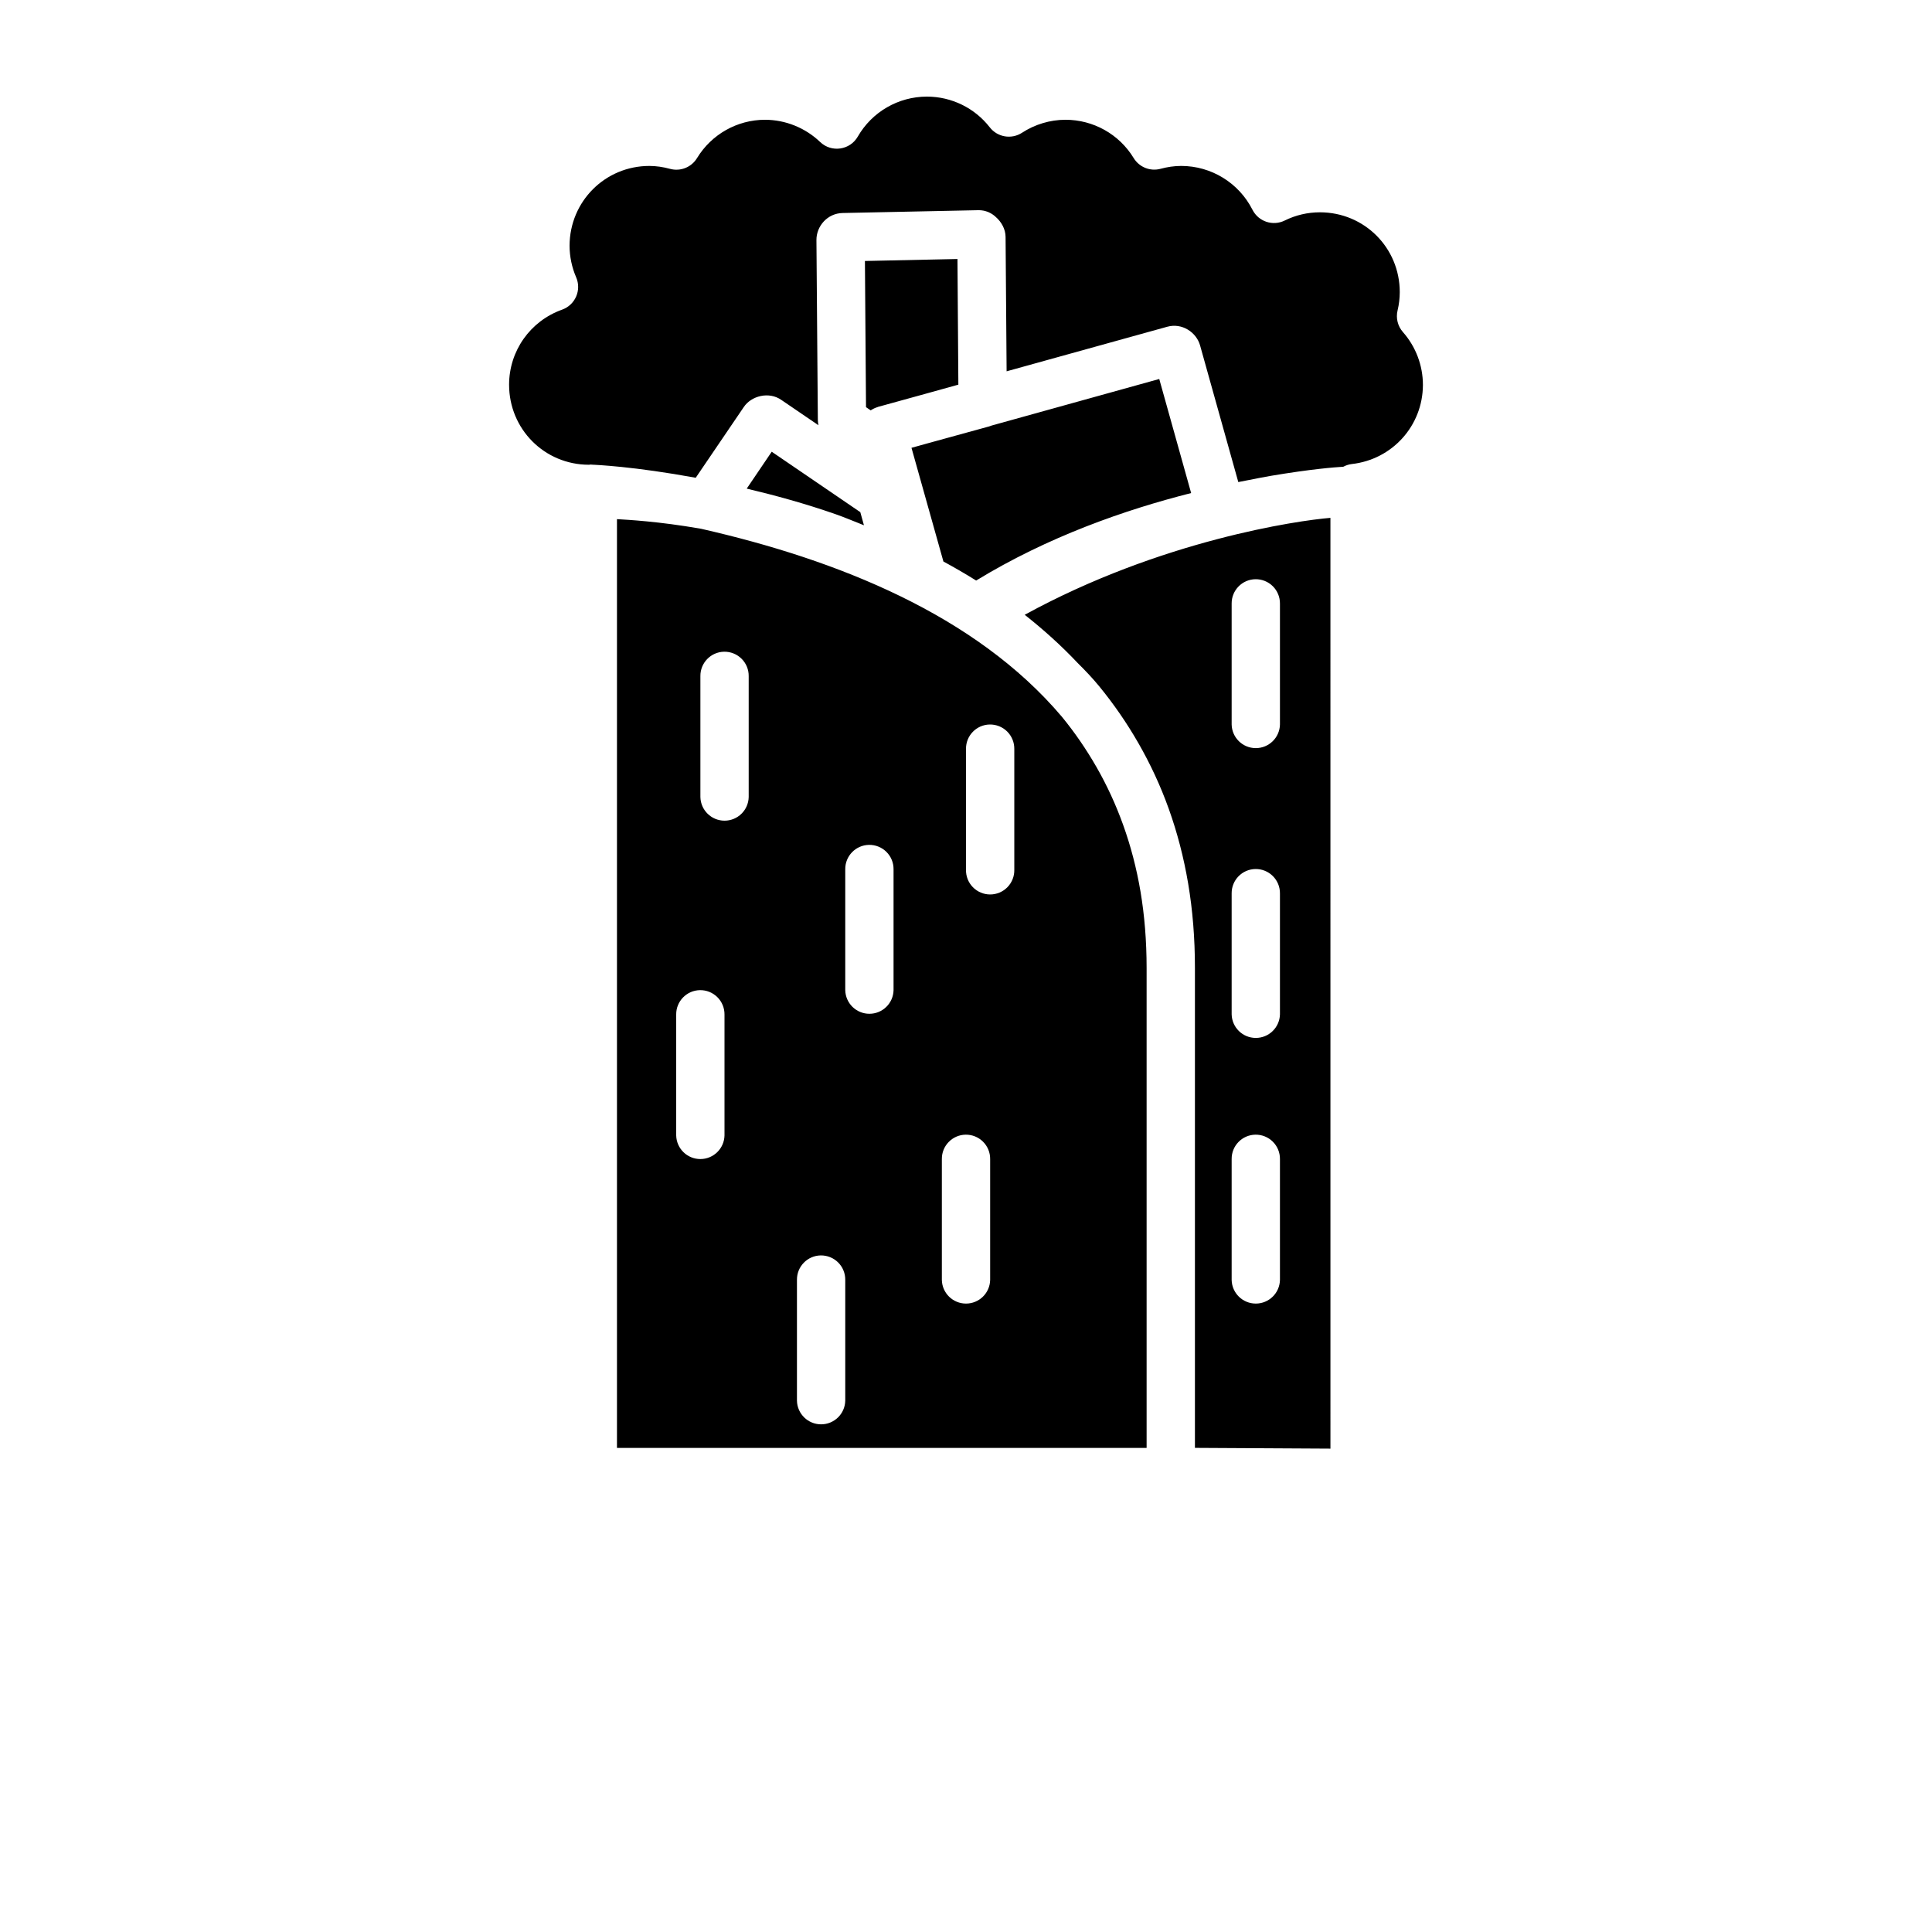 <?xml version="1.0" encoding="UTF-8"?>
<svg width="700pt" height="700pt" version="1.1" viewBox="0 0 700 700" xmlns="http://www.w3.org/2000/svg">
 <path d="m335.8 35c-10.324 0.031-19.84 5.519-25 14.477-2.82 4.922-9.508 5.906-13.621 1.996-5.379-5.16-12.582-8.066-20.031-8.082-10.07 0.031-19.363 5.281-24.609 13.895-2.035 3.348-6.051 4.934-9.824 3.879-2.43-0.66-4.887-1.031-7.418-1.043-16.062 0-28.898 12.859-28.934 28.934 0.016 3.918 0.824 7.789 2.375 11.383 2.039 4.652-0.301 10.059-5.09 11.758-11.531 4.125-19.18 14.93-19.195 27.191 0 16.082 12.828 28.965 28.883 29h0.07c0.184 0 0.391-0.059 0.578-0.07 0.344 0.004 0.688 0.027 1.027 0.07h0.188s3.742 0.168 10.031 0.805c0.082 0.008 0.055 0.008 0.137 0.016 6.441 0.652 15.699 1.883 26.711 3.894l17.383-25.582c2.703-4.09 9.148-5.801 13.688-2.582l13.398 9.129c-0.137-0.602-0.211-1.215-0.223-1.828l-0.512-65.25c-0.039-5.019 3.965-9.711 9.5-9.812l49.152-1.023v-0.016h0.066c0.066-0.004 0.125 0.016 0.191 0.016 0.527 0.004 1.051 0.055 1.57 0.152 0.195 0.035 0.391 0.074 0.582 0.121 0.359 0.09 0.715 0.207 1.059 0.34 0.266 0.102 0.5 0.238 0.754 0.359 0.738 0.375 1.426 0.852 2.031 1.418 2.18 1.875 3.602 4.535 3.625 7.281l0.375 48.707 58.207-16.148c5.387-1.496 10.578 2.047 11.895 6.785l13.844 49.492c1.035-0.211 1.98-0.387 2.992-0.582 2.953-0.57 6.117-1.223 8.715-1.66 14.863-2.496 23.031-3.106 26.336-3.312 0.953-0.516 1.996-0.844 3.074-0.977 14.688-1.645 25.727-13.887 25.773-28.676-0.012-7.043-2.578-13.844-7.231-19.125-1.902-2.148-2.629-5.09-1.949-7.879 0.523-2.172 0.777-4.356 0.789-6.594 0-16.105-12.852-28.934-28.934-28.934-4.434 0.008-8.762 1.004-12.734 2.973-4.301 2.133-9.516 0.402-11.688-3.879-4.938-9.754-14.918-15.891-25.84-15.895-2.531 0-5.051 0.387-7.484 1.043-3.769 1.008-7.75-0.602-9.762-3.949-5.258-8.613-14.59-13.812-24.676-13.824-5.582 0.016-11.074 1.664-15.758 4.719-3.824 2.477-8.906 1.605-11.688-2-5.477-7.016-13.84-11.086-22.73-11.109zm11.109 58.84-33.531 0.719 0.395 52.961 1.691 1.164c0.754-0.488 1.566-0.914 2.496-1.18 0.031-0.016 0.035-0.043 0.066-0.055l16.902-4.664 12.305-3.418zm73.109 43.477-60.684 16.852c-0.301 0.125-0.609 0.234-0.922 0.324l-21.758 5.981-6.406 1.777 11.566 41.188c3.988 2.168 7.953 4.453 11.863 6.902 26.062-15.91 53.918-25.621 77.895-31.699zm-140.41 26.352-9.055 13.367c10.156 2.414 20.973 5.348 32.281 9.297 3.352 1.168 6.793 2.656 10.188 3.981l-1.316-4.75zm202.43 23.961c-11.855 0.961-61.426 8.117-110.77 35.121 6.758 5.324 13.242 11.152 19.277 17.551 2.672 2.648 5.285 5.383 7.723 8.355 5.199 6.352 9.965 13.219 14.203 20.613 4.238 7.394 7.949 15.293 10.988 23.77 3.039 8.48 5.422 17.527 7.039 27.121 1.617 9.594 2.445 19.746 2.445 30.488v173.94l49.098 0.273zm-258.5 0.461v336.52h191.9v-173.94c0-4.902-0.195-9.652-0.562-14.254-0.371-4.59-0.918-9.035-1.641-13.332-1.453-8.598-3.57-16.594-6.258-24.094-2.688-7.508-5.953-14.539-9.688-21.055-3.738-6.519-7.91-12.582-12.527-18.219-31.332-37.027-81.5-56.918-130.55-68.086-0.074-0.016-0.148-0.035-0.223-0.051-15.523-2.711-26.609-3.242-30.453-3.488zm231.31 21.773c2.359-0.043 4.641 0.875 6.316 2.539 1.676 1.664 2.609 3.934 2.586 6.297v43.801c-0.105 4.758-3.992 8.559-8.75 8.559s-8.645-3.801-8.75-8.559v-43.801c-0.047-4.805 3.789-8.75 8.598-8.836zm-192.5 26.266c2.367-0.043 4.652 0.871 6.332 2.539 1.684 1.668 2.617 3.945 2.586 6.316v43.801c-0.105 4.758-3.992 8.559-8.75 8.559s-8.645-3.801-8.75-8.559v-43.801c-0.055-4.809 3.773-8.762 8.582-8.855zm96.23 26.371c2.367-0.047 4.656 0.871 6.336 2.539 1.68 1.668 2.613 3.945 2.586 6.312v43.785c0.051 2.356-0.848 4.629-2.492 6.312-1.648 1.684-3.902 2.633-6.258 2.633s-4.609-0.949-6.258-2.633c-1.645-1.684-2.543-3.957-2.492-6.312v-43.785c-0.059-4.805 3.773-8.758 8.578-8.852zm-43.75 43.613c2.367-0.047 4.648 0.867 6.328 2.531 1.684 1.664 2.617 3.938 2.594 6.305v43.801c-0.105 4.758-3.992 8.559-8.75 8.559s-8.645-3.801-8.75-8.559v-43.801c-0.047-4.801 3.781-8.742 8.578-8.836zm140.02 8.75c2.359-0.043 4.641 0.875 6.316 2.539 1.676 1.664 2.609 3.934 2.586 6.297v43.801c-0.105 4.758-3.992 8.559-8.75 8.559s-8.645-3.801-8.75-8.559v-43.801c-0.047-4.805 3.789-8.75 8.598-8.836zm-201.25 43.887c2.363-0.043 4.644 0.875 6.32 2.543 1.68 1.668 2.609 3.945 2.582 6.309v43.785c-0.105 4.758-3.992 8.559-8.75 8.559s-8.645-3.801-8.75-8.559v-43.785c-0.059-4.812 3.785-8.766 8.598-8.852zm96.23 52.363c2.367-0.047 4.648 0.867 6.328 2.531 1.684 1.664 2.617 3.938 2.594 6.305v43.801c-0.105 4.758-3.992 8.559-8.75 8.559s-8.645-3.801-8.75-8.559v-43.801c-0.047-4.801 3.781-8.742 8.578-8.836zm105.02 0c2.359-0.043 4.641 0.875 6.316 2.539 1.676 1.664 2.609 3.934 2.586 6.297v43.801c-0.105 4.758-3.992 8.559-8.75 8.559s-8.645-3.801-8.75-8.559v-43.801c-0.047-4.805 3.789-8.75 8.598-8.836zm-157.52 43.75c2.367-0.047 4.648 0.867 6.328 2.531 1.684 1.664 2.617 3.938 2.594 6.305v43.801c-0.105 4.758-3.992 8.559-8.75 8.559s-8.645-3.801-8.75-8.559v-43.801c-0.047-4.801 3.781-8.742 8.578-8.836z"/>
</svg>

